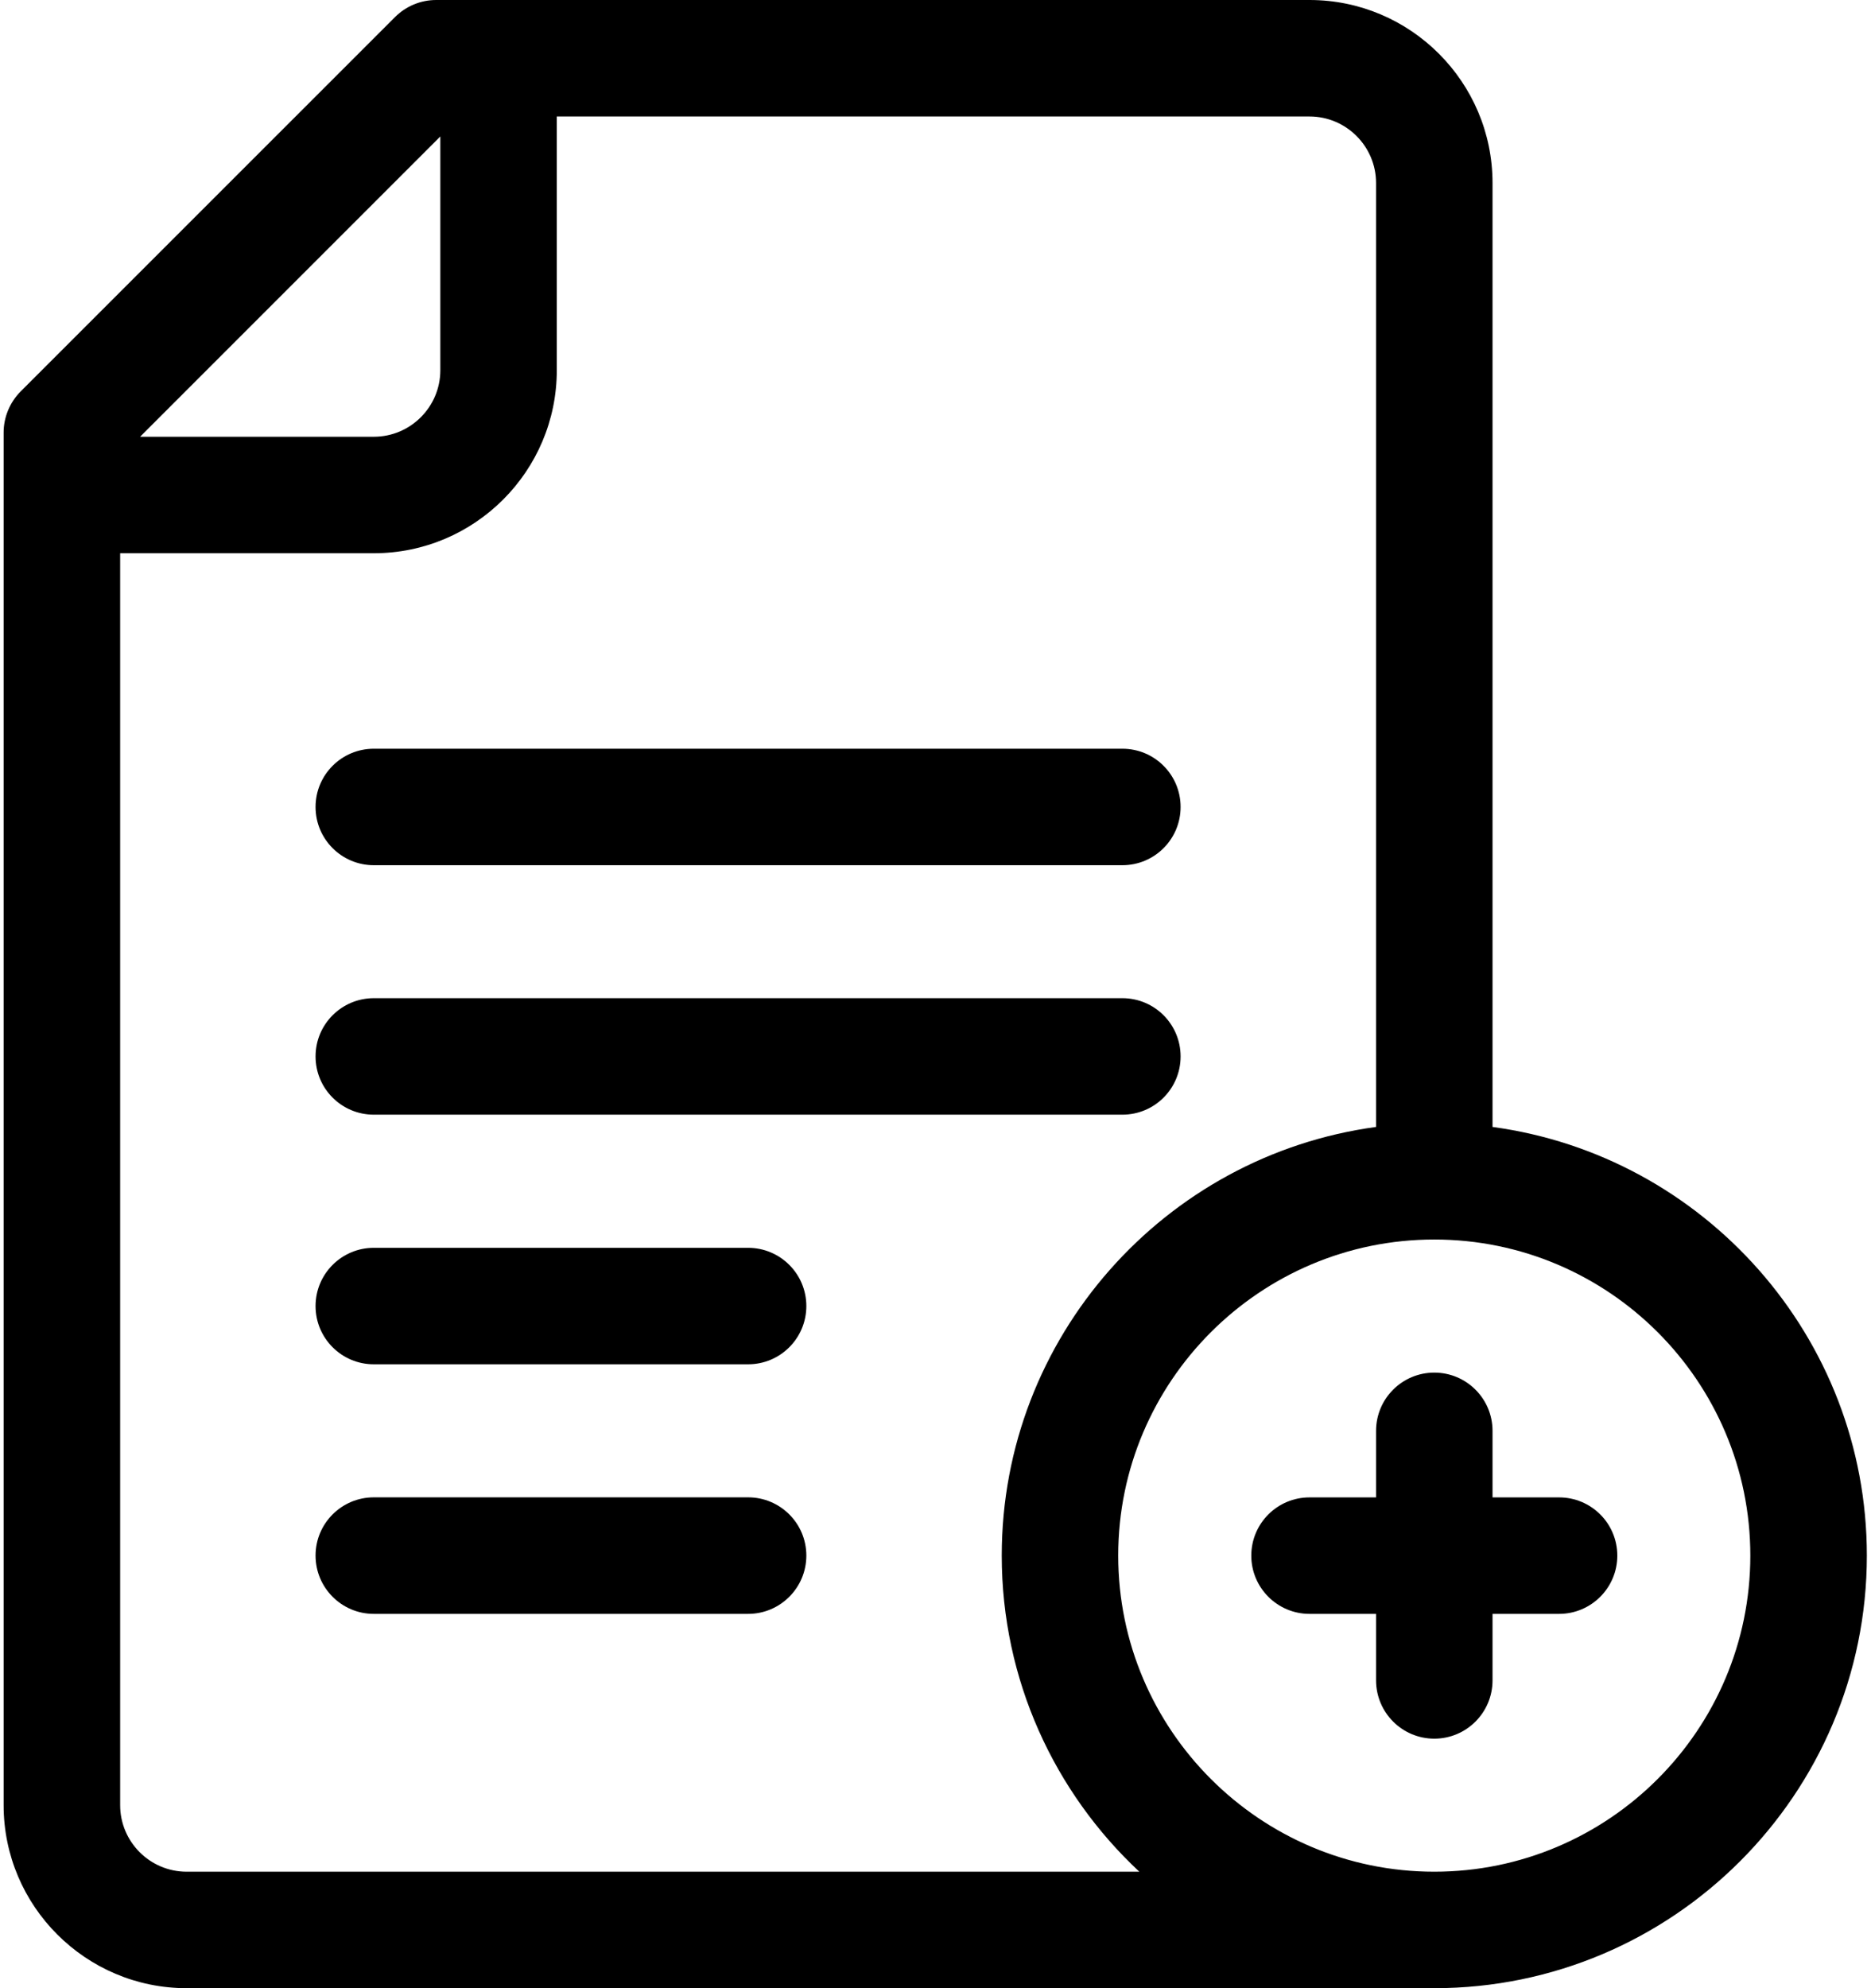 <svg width="32" height="34" viewBox="0 0 32 34" fill="none" xmlns="http://www.w3.org/2000/svg">
<path d="M6.393 14.796H19.196C19.747 14.796 20.192 14.35 20.192 13.8C20.192 13.25 19.747 12.804 19.196 12.804H6.393C5.843 12.804 5.397 13.25 5.397 13.8C5.397 14.35 5.843 14.796 6.393 14.796Z" fill="black"/>
<path d="M6.393 19.062H19.196C19.747 19.062 20.192 18.617 20.192 18.066C20.192 17.516 19.747 17.07 19.196 17.07H6.393C5.843 17.07 5.397 17.516 5.397 18.066C5.397 18.617 5.843 19.062 6.393 19.062Z" fill="black"/>
<path d="M12.795 21.339H6.393C5.843 21.339 5.397 21.785 5.397 22.335C5.397 22.885 5.843 23.331 6.393 23.331H12.795C13.345 23.331 13.791 22.885 13.791 22.335C13.791 21.785 13.345 21.339 12.795 21.339Z" fill="black"/>
<path d="M12.795 25.606H6.393C5.843 25.606 5.397 26.052 5.397 26.602C5.397 27.152 5.843 27.599 6.393 27.599H12.795C13.345 27.599 13.791 27.152 13.791 26.602C13.791 26.052 13.345 25.606 12.795 25.606Z" fill="black"/>
<path d="M25.527 19.272V3.13C25.527 1.404 24.123 0 22.397 0H7.46C7.196 0 6.943 0.105 6.756 0.292L0.354 6.693C0.168 6.88 0.062 7.133 0.062 7.398V30.87C0.062 32.596 1.467 34 3.192 34H24.531C28.61 34 31.929 30.681 31.929 26.602C31.929 22.861 29.137 19.76 25.527 19.272V19.272ZM7.531 2.334V6.331C7.531 6.958 7.021 7.469 6.393 7.469H2.396L7.531 2.334ZM3.192 32.008C2.565 32.008 2.055 31.497 2.055 30.87V9.461H6.393C8.119 9.461 9.523 8.057 9.523 6.331V1.992H22.397C23.024 1.992 23.535 2.503 23.535 3.13V19.272C19.925 19.76 17.133 22.861 17.133 26.602C17.133 28.733 18.039 30.657 19.486 32.008H3.192ZM24.531 32.008C21.55 32.008 19.125 29.583 19.125 26.602C19.125 23.622 21.55 21.197 24.531 21.197C27.512 21.197 29.936 23.622 29.936 26.602C29.936 29.583 27.512 32.008 24.531 32.008V32.008Z" fill="black"/>
<path d="M26.665 25.607H25.527V24.469C25.527 23.919 25.081 23.473 24.531 23.473C23.981 23.473 23.535 23.919 23.535 24.469V25.607H22.397C21.847 25.607 21.401 26.052 21.401 26.603C21.401 27.152 21.847 27.599 22.397 27.599H23.535V28.736C23.535 29.286 23.981 29.733 24.531 29.733C25.081 29.733 25.527 29.286 25.527 28.736V27.599H26.665C27.215 27.599 27.661 27.152 27.661 26.603C27.661 26.052 27.215 25.607 26.665 25.607V25.607Z" fill="black"/>
</svg>
